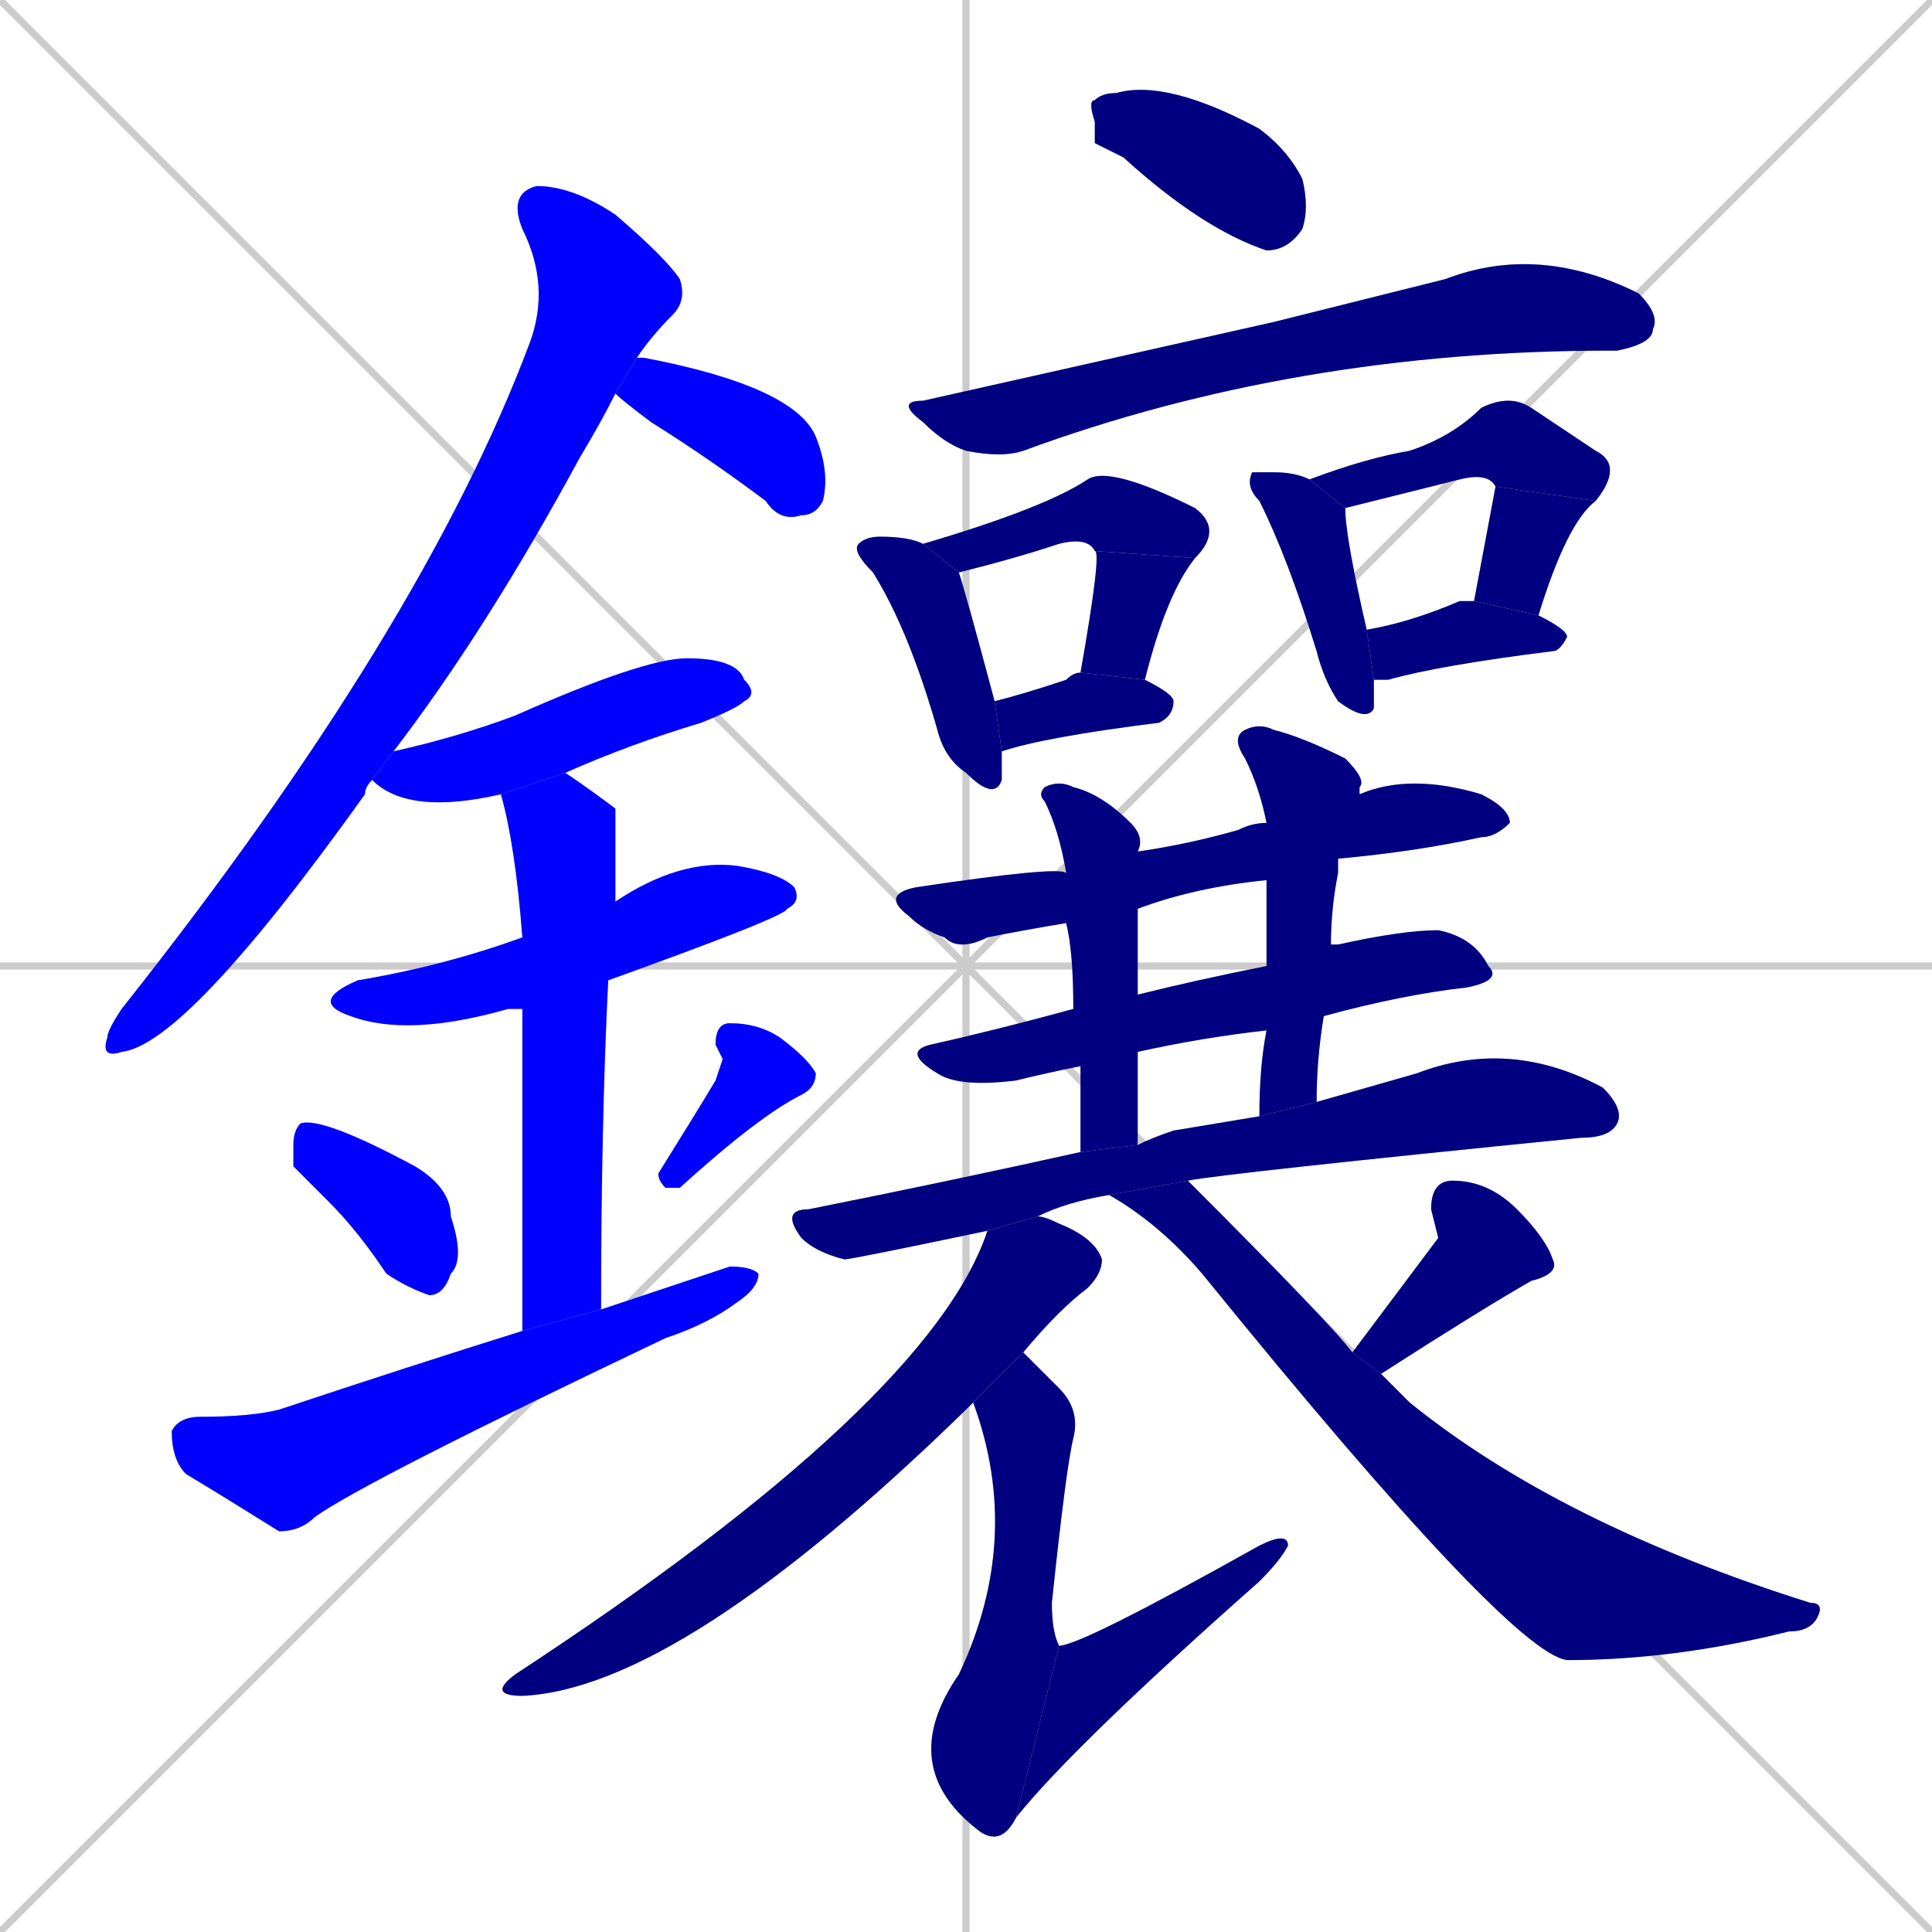 <svg xmlns="http://www.w3.org/2000/svg" xmlns:xlink="http://www.w3.org/1999/xlink" width="270" height="270"><defs><clipPath id="clip-mask-1"><rect x="14" y="26" width="82" height="122"><animate attributeName="y" from="-96" to="26" dur="0.452" begin="0; animate28.end + 1" id="animate1" fill="freeze"/></rect></clipPath><clipPath id="clip-mask-2"><rect x="86" y="50" width="30" height="23"><set attributeName="x" to="56" begin="0; animate28.end + 1" /><animate attributeName="x" from="56" to="86" dur="0.111" begin="animate1.end + 0.5" id="animate2" fill="freeze"/></rect></clipPath><clipPath id="clip-mask-3"><rect x="52" y="92" width="54" height="22"><set attributeName="x" to="-2" begin="0; animate28.end + 1" /><animate attributeName="x" from="-2" to="52" dur="0.200" begin="animate2.end + 0.5" id="animate3" fill="freeze"/></rect></clipPath><clipPath id="clip-mask-4"><rect x="43" y="120" width="69" height="25"><set attributeName="x" to="-26" begin="0; animate28.end + 1" /><animate attributeName="x" from="-26" to="43" dur="0.256" begin="animate3.end + 0.5" id="animate4" fill="freeze"/></rect></clipPath><clipPath id="clip-mask-5"><rect x="70" y="108" width="16" height="78"><set attributeName="y" to="30" begin="0; animate28.end + 1" /><animate attributeName="y" from="30" to="108" dur="0.289" begin="animate4.end + 0.5" id="animate5" fill="freeze"/></rect></clipPath><clipPath id="clip-mask-6"><rect x="41" y="156" width="24" height="25"><set attributeName="y" to="131" begin="0; animate28.end + 1" /><animate attributeName="y" from="131" to="156" dur="0.093" begin="animate5.end + 0.5" id="animate6" fill="freeze"/></rect></clipPath><clipPath id="clip-mask-7"><rect x="92" y="143" width="22" height="23"><set attributeName="y" to="120" begin="0; animate28.end + 1" /><animate attributeName="y" from="120" to="143" dur="0.085" begin="animate6.end + 0.5" id="animate7" fill="freeze"/></rect></clipPath><clipPath id="clip-mask-8"><rect x="24" y="177" width="82" height="37"><set attributeName="x" to="-58" begin="0; animate28.end + 1" /><animate attributeName="x" from="-58" to="24" dur="0.304" begin="animate7.end + 0.5" id="animate8" fill="freeze"/></rect></clipPath><clipPath id="clip-mask-9"><rect x="152" y="11" width="31" height="24"><set attributeName="x" to="121" begin="0; animate28.end + 1" /><animate attributeName="x" from="121" to="152" dur="0.115" begin="animate8.end + 0.5" id="animate9" fill="freeze"/></rect></clipPath><clipPath id="clip-mask-10"><rect x="125" y="34" width="107" height="30"><set attributeName="x" to="18" begin="0; animate28.end + 1" /><animate attributeName="x" from="18" to="125" dur="0.396" begin="animate9.end + 0.5" id="animate10" fill="freeze"/></rect></clipPath><clipPath id="clip-mask-11"><rect x="119" y="75" width="21" height="37"><set attributeName="y" to="38" begin="0; animate28.end + 1" /><animate attributeName="y" from="38" to="75" dur="0.137" begin="animate10.end + 0.5" id="animate11" fill="freeze"/></rect></clipPath><clipPath id="clip-mask-12"><rect x="129" y="65" width="42" height="15"><set attributeName="x" to="87" begin="0; animate28.end + 1" /><animate attributeName="x" from="87" to="129" dur="0.156" begin="animate11.end + 0.5" id="animate12" fill="freeze"/></rect></clipPath><clipPath id="clip-mask-13"><rect x="151" y="77" width="16" height="18"><set attributeName="y" to="59" begin="0; animate28.end + 1" /><animate attributeName="y" from="59" to="77" dur="0.067" begin="animate12.end" id="animate13" fill="freeze"/></rect></clipPath><clipPath id="clip-mask-14"><rect x="139" y="94" width="25" height="11"><set attributeName="x" to="114" begin="0; animate28.end + 1" /><animate attributeName="x" from="114" to="139" dur="0.093" begin="animate13.end + 0.5" id="animate14" fill="freeze"/></rect></clipPath><clipPath id="clip-mask-15"><rect x="174" y="66" width="18" height="35"><set attributeName="y" to="31" begin="0; animate28.end + 1" /><animate attributeName="y" from="31" to="66" dur="0.130" begin="animate14.end + 0.5" id="animate15" fill="freeze"/></rect></clipPath><clipPath id="clip-mask-16"><rect x="183" y="55" width="44" height="16"><set attributeName="x" to="139" begin="0; animate28.end + 1" /><animate attributeName="x" from="139" to="183" dur="0.163" begin="animate15.end + 0.5" id="animate16" fill="freeze"/></rect></clipPath><clipPath id="clip-mask-17"><rect x="206" y="68" width="17" height="18"><set attributeName="y" to="50" begin="0; animate28.end + 1" /><animate attributeName="y" from="50" to="68" dur="0.067" begin="animate16.end" id="animate17" fill="freeze"/></rect></clipPath><clipPath id="clip-mask-18"><rect x="191" y="84" width="28" height="11"><set attributeName="x" to="163" begin="0; animate28.end + 1" /><animate attributeName="x" from="163" to="191" dur="0.104" begin="animate17.end + 0.5" id="animate18" fill="freeze"/></rect></clipPath><clipPath id="clip-mask-19"><rect x="123" y="108" width="88" height="25"><set attributeName="x" to="35" begin="0; animate28.end + 1" /><animate attributeName="x" from="35" to="123" dur="0.326" begin="animate18.end + 0.5" id="animate19" fill="freeze"/></rect></clipPath><clipPath id="clip-mask-20"><rect x="126" y="130" width="84" height="22"><set attributeName="x" to="42" begin="0; animate28.end + 1" /><animate attributeName="x" from="42" to="126" dur="0.311" begin="animate19.end + 0.5" id="animate20" fill="freeze"/></rect></clipPath><clipPath id="clip-mask-21"><rect x="145" y="109" width="15" height="52"><set attributeName="y" to="57" begin="0; animate28.end + 1" /><animate attributeName="y" from="57" to="109" dur="0.193" begin="animate20.end + 0.5" id="animate21" fill="freeze"/></rect></clipPath><clipPath id="clip-mask-22"><rect x="172" y="101" width="19" height="55"><set attributeName="y" to="46" begin="0; animate28.end + 1" /><animate attributeName="y" from="46" to="101" dur="0.204" begin="animate21.end + 0.5" id="animate22" fill="freeze"/></rect></clipPath><clipPath id="clip-mask-23"><rect x="109" y="145" width="118" height="31"><set attributeName="x" to="-9" begin="0; animate28.end + 1" /><animate attributeName="x" from="-9" to="109" dur="0.437" begin="animate22.end + 0.5" id="animate23" fill="freeze"/></rect></clipPath><clipPath id="clip-mask-24"><rect x="68" y="170" width="86" height="67"><set attributeName="y" to="103" begin="0; animate28.end + 1" /><animate attributeName="y" from="103" to="170" dur="0.248" begin="animate23.end + 0.5" id="animate24" fill="freeze"/></rect></clipPath><clipPath id="clip-mask-25"><rect x="125" y="189" width="26" height="69"><set attributeName="y" to="120" begin="0; animate28.end + 1" /><animate attributeName="y" from="120" to="189" dur="0.256" begin="animate24.end + 0.5" id="animate25" fill="freeze"/></rect></clipPath><clipPath id="clip-mask-26"><rect x="142" y="214" width="38" height="40"><set attributeName="x" to="104" begin="0; animate28.end + 1" /><animate attributeName="x" from="104" to="142" dur="0.141" begin="animate25.end" id="animate26" fill="freeze"/></rect></clipPath><clipPath id="clip-mask-27"><rect x="189" y="165" width="29" height="27"><set attributeName="y" to="138" begin="0; animate28.end + 1" /><animate attributeName="y" from="138" to="165" dur="0.100" begin="animate26.end + 0.5" id="animate27" fill="freeze"/></rect></clipPath><clipPath id="clip-mask-28"><rect x="155" y="165" width="100" height="67"><set attributeName="x" to="55" begin="0; animate28.end + 1" /><animate attributeName="x" from="55" to="155" dur="0.370" begin="animate27.end + 0.5" id="animate28" fill="freeze"/></rect></clipPath></defs><path d="M 0 0 L 270 270 M 270 0 L 0 270 M 135 0 L 135 270 M 0 135 L 270 135" stroke="#CCCCCC" /><path d="M 52 109 Q 51 110 51 111 Q 26 146 17 147 Q 14 148 15 145 Q 15 144 17 141 Q 59 88 74 48 Q 77 40 73 32 Q 71 27 75 26 Q 80 26 86 30 Q 93 36 95 39 Q 96 42 94 44 Q 91 47 89 50 L 86 55 Q 84 59 81 64 Q 68 88 55 105" fill="#CCCCCC"/><path d="M 89 50 Q 90 50 90 50 Q 111 54 114 61 Q 116 66 115 70 Q 114 72 112 72 Q 109 73 107 70 Q 99 64 91 59 Q 87 56 86 55" fill="#CCCCCC"/><path d="M 70 111 Q 57 114 52 109 L 55 105 Q 64 103 72 100 Q 90 92 96 92 Q 103 92 104 95 Q 106 97 104 98 Q 103 99 98 101 Q 88 104 79 108" fill="#CCCCCC"/><path d="M 73 141 Q 72 141 71 141 Q 57 145 49 142 Q 43 140 50 137 Q 62 135 73 131 Q 73 131 73 131 L 86 126 Q 95 120 103 121 Q 109 122 111 124 Q 112 126 110 127 Q 110 128 85 137" fill="#CCCCCC"/><path d="M 73 156 L 73 141 L 73 131 Q 72 118 70 111 L 79 108 Q 82 110 86 113 Q 86 115 86 126 L 85 137 Q 84 157 84 183 L 73 186" fill="#CCCCCC"/><path d="M 41 163 L 41 160 Q 41 158 42 157 Q 45 156 58 163 Q 63 166 63 170 Q 65 176 63 178 Q 62 181 60 181 Q 57 180 54 178 Q 50 172 46 168" fill="#CCCCCC"/><path d="M 101 148 L 100 146 Q 100 143 102 143 Q 106 143 109 145 Q 113 148 114 150 Q 114 152 112 153 Q 106 156 95 166 Q 94 166 93 166 Q 92 165 92 164 Q 97 156 100 151" fill="#CCCCCC"/><path d="M 84 183 Q 93 180 102 177 Q 105 177 106 178 Q 106 180 103 182 Q 99 185 93 187 Q 51 207 44 212 Q 42 214 39 214 Q 31 209 26 206 Q 24 204 24 200 Q 25 198 28 198 Q 35 198 39 197 Q 57 191 73 186" fill="#CCCCCC"/><path d="M 153 20 L 153 17 Q 152 14 153 14 Q 154 13 156 13 Q 163 11 176 18 Q 180 21 182 25 Q 183 29 182 32 Q 180 35 177 35 Q 168 32 157 22" fill="#CCCCCC"/><path d="M 178 45 L 202 39 Q 215 34 229 41 Q 232 44 231 46 Q 231 48 226 49 Q 225 49 225 49 Q 181 49 143 63 Q 140 64 135 63 Q 132 62 129 59 Q 125 56 129 56" fill="#CCCCCC"/><path d="M 140 107 L 140 109 Q 139 112 135 108 Q 132 106 131 102 Q 127 88 122 80 Q 119 77 120 76 Q 121 75 123 75 Q 127 75 129 76 L 134 80 L 134 80 Q 135 83 139 98 L 140 105" fill="#CCCCCC"/><path d="M 129 76 Q 146 71 152 67 Q 155 65 167 71 Q 171 74 167 78 L 153 77 Q 152 75 148 76 Q 142 78 134 80" fill="#CCCCCC"/><path d="M 151 94 Q 154 77 153 77 L 167 78 Q 163 83 160 95" fill="#CCCCCC"/><path d="M 139 98 Q 143 97 149 95 Q 150 94 151 94 L 160 95 Q 164 97 164 98 Q 164 100 162 101 Q 146 103 140 105" fill="#CCCCCC"/><path d="M 192 97 L 192 99 Q 191 101 187 98 Q 185 95 184 91 Q 180 78 176 70 Q 174 68 175 66 Q 176 66 178 66 Q 181 66 183 67 L 188 71 Q 188 75 191 88 L 192 95" fill="#CCCCCC"/><path d="M 183 67 Q 191 64 197 63 Q 203 61 207 57 Q 211 55 214 57 Q 220 61 223 63 Q 227 65 223 70 L 209 68 Q 208 66 204 67 Q 188 71 188 71" fill="#CCCCCC"/><path d="M 223 70 Q 219 73 215 86 L 206 84 L 209 68" fill="#CCCCCC"/><path d="M 191 88 Q 197 87 204 84 Q 205 84 206 84 L 215 86 Q 219 88 219 89 Q 218 91 217 91 Q 201 93 194 95 Q 193 95 192 95" fill="#CCCCCC"/><path d="M 177 123 Q 167 124 159 127 L 149 129 Q 143 130 138 131 Q 134 133 132 131 Q 129 130 127 128 Q 123 125 128 124 Q 148 121 149 122 L 159 119 Q 166 118 173 116 Q 175 115 177 115 L 190 111 Q 197 108 207 111 Q 211 113 211 115 Q 209 117 207 117 Q 198 119 187 120" fill="#CCCCCC"/><path d="M 186 132 Q 186 132 187 132 Q 196 130 201 130 Q 206 131 208 135 Q 210 137 205 138 Q 196 139 185 142 L 177 144 Q 168 145 159 147 L 151 149 Q 146 150 142 151 Q 134 152 131 150 Q 126 147 130 146 Q 139 144 150 141 L 159 139 Q 167 137 177 135" fill="#CCCCCC"/><path d="M 159 127 Q 159 133 159 139 L 159 147 Q 159 153 159 160 L 151 161 Q 151 154 151 149 L 150 141 Q 150 133 149 129 L 149 122 Q 148 116 146 112 Q 145 111 146 110 Q 148 109 150 110 Q 154 111 158 115 Q 160 117 159 119" fill="#CCCCCC"/><path d="M 177 128 L 177 123 L 177 115 Q 176 110 174 106 Q 172 103 174 102 Q 176 101 178 102 Q 182 103 188 106 Q 191 109 190 110 Q 190 110 190 111 L 187 120 Q 187 121 187 122 Q 186 127 186 132 L 185 142 Q 184 148 184 154 L 176 156 Q 176 149 177 144 L 177 135" fill="#CCCCCC"/><path d="M 155 167 Q 149 168 145 170 L 138 172 Q 119 176 118 176 Q 114 175 112 173 Q 109 169 113 169 Q 133 165 151 161 L 159 160 Q 161 159 164 158 Q 170 157 176 156 L 184 154 Q 191 152 198 150 Q 211 145 224 152 Q 227 155 226 157 Q 225 159 221 159 Q 171 164 166 165" fill="#CCCCCC"/><path d="M 145 170 Q 146 170 148 171 Q 153 173 154 176 Q 154 178 152 180 Q 148 183 143 189 L 136 196 Q 136 196 135 197 Q 95 236 73 237 Q 68 237 72 234 Q 130 196 138 172" fill="#CCCCCC"/><path d="M 143 189 Q 145 191 148 194 Q 151 197 150 201 Q 149 205 147 224 Q 147 228 148 230 L 142 254 Q 140 258 137 256 Q 125 247 134 234 Q 143 215 136 196" fill="#CCCCCC"/><path d="M 148 230 Q 151 230 176 216 Q 180 214 180 216 Q 179 218 176 221 Q 150 244 142 254" fill="#CCCCCC"/><path d="M 201 173 L 200 169 Q 200 165 203 165 Q 208 165 212 169 Q 216 173 217 176 Q 218 178 214 179 Q 207 183 193 192 L 189 189" fill="#CCCCCC"/><path d="M 193 192 Q 195 194 197 196 Q 218 213 253 224 Q 255 224 254 226 Q 253 228 250 228 Q 234 232 219 232 Q 211 231 168 178 Q 162 171 155 167 L 166 165 Q 186 185 189 189" fill="#CCCCCC"/><path d="M 52 109 Q 51 110 51 111 Q 26 146 17 147 Q 14 148 15 145 Q 15 144 17 141 Q 59 88 74 48 Q 77 40 73 32 Q 71 27 75 26 Q 80 26 86 30 Q 93 36 95 39 Q 96 42 94 44 Q 91 47 89 50 L 86 55 Q 84 59 81 64 Q 68 88 55 105" fill="#0000ff" clip-path="url(#clip-mask-1)" /><path d="M 89 50 Q 90 50 90 50 Q 111 54 114 61 Q 116 66 115 70 Q 114 72 112 72 Q 109 73 107 70 Q 99 64 91 59 Q 87 56 86 55" fill="#0000ff" clip-path="url(#clip-mask-2)" /><path d="M 70 111 Q 57 114 52 109 L 55 105 Q 64 103 72 100 Q 90 92 96 92 Q 103 92 104 95 Q 106 97 104 98 Q 103 99 98 101 Q 88 104 79 108" fill="#0000ff" clip-path="url(#clip-mask-3)" /><path d="M 73 141 Q 72 141 71 141 Q 57 145 49 142 Q 43 140 50 137 Q 62 135 73 131 Q 73 131 73 131 L 86 126 Q 95 120 103 121 Q 109 122 111 124 Q 112 126 110 127 Q 110 128 85 137" fill="#0000ff" clip-path="url(#clip-mask-4)" /><path d="M 73 156 L 73 141 L 73 131 Q 72 118 70 111 L 79 108 Q 82 110 86 113 Q 86 115 86 126 L 85 137 Q 84 157 84 183 L 73 186" fill="#0000ff" clip-path="url(#clip-mask-5)" /><path d="M 41 163 L 41 160 Q 41 158 42 157 Q 45 156 58 163 Q 63 166 63 170 Q 65 176 63 178 Q 62 181 60 181 Q 57 180 54 178 Q 50 172 46 168" fill="#0000ff" clip-path="url(#clip-mask-6)" /><path d="M 101 148 L 100 146 Q 100 143 102 143 Q 106 143 109 145 Q 113 148 114 150 Q 114 152 112 153 Q 106 156 95 166 Q 94 166 93 166 Q 92 165 92 164 Q 97 156 100 151" fill="#0000ff" clip-path="url(#clip-mask-7)" /><path d="M 84 183 Q 93 180 102 177 Q 105 177 106 178 Q 106 180 103 182 Q 99 185 93 187 Q 51 207 44 212 Q 42 214 39 214 Q 31 209 26 206 Q 24 204 24 200 Q 25 198 28 198 Q 35 198 39 197 Q 57 191 73 186" fill="#0000ff" clip-path="url(#clip-mask-8)" /><path d="M 153 20 L 153 17 Q 152 14 153 14 Q 154 13 156 13 Q 163 11 176 18 Q 180 21 182 25 Q 183 29 182 32 Q 180 35 177 35 Q 168 32 157 22" fill="#000080" clip-path="url(#clip-mask-9)" /><path d="M 178 45 L 202 39 Q 215 34 229 41 Q 232 44 231 46 Q 231 48 226 49 Q 225 49 225 49 Q 181 49 143 63 Q 140 64 135 63 Q 132 62 129 59 Q 125 56 129 56" fill="#000080" clip-path="url(#clip-mask-10)" /><path d="M 140 107 L 140 109 Q 139 112 135 108 Q 132 106 131 102 Q 127 88 122 80 Q 119 77 120 76 Q 121 75 123 75 Q 127 75 129 76 L 134 80 L 134 80 Q 135 83 139 98 L 140 105" fill="#000080" clip-path="url(#clip-mask-11)" /><path d="M 129 76 Q 146 71 152 67 Q 155 65 167 71 Q 171 74 167 78 L 153 77 Q 152 75 148 76 Q 142 78 134 80" fill="#000080" clip-path="url(#clip-mask-12)" /><path d="M 151 94 Q 154 77 153 77 L 167 78 Q 163 83 160 95" fill="#000080" clip-path="url(#clip-mask-13)" /><path d="M 139 98 Q 143 97 149 95 Q 150 94 151 94 L 160 95 Q 164 97 164 98 Q 164 100 162 101 Q 146 103 140 105" fill="#000080" clip-path="url(#clip-mask-14)" /><path d="M 192 97 L 192 99 Q 191 101 187 98 Q 185 95 184 91 Q 180 78 176 70 Q 174 68 175 66 Q 176 66 178 66 Q 181 66 183 67 L 188 71 Q 188 75 191 88 L 192 95" fill="#000080" clip-path="url(#clip-mask-15)" /><path d="M 183 67 Q 191 64 197 63 Q 203 61 207 57 Q 211 55 214 57 Q 220 61 223 63 Q 227 65 223 70 L 209 68 Q 208 66 204 67 Q 188 71 188 71" fill="#000080" clip-path="url(#clip-mask-16)" /><path d="M 223 70 Q 219 73 215 86 L 206 84 L 209 68" fill="#000080" clip-path="url(#clip-mask-17)" /><path d="M 191 88 Q 197 87 204 84 Q 205 84 206 84 L 215 86 Q 219 88 219 89 Q 218 91 217 91 Q 201 93 194 95 Q 193 95 192 95" fill="#000080" clip-path="url(#clip-mask-18)" /><path d="M 177 123 Q 167 124 159 127 L 149 129 Q 143 130 138 131 Q 134 133 132 131 Q 129 130 127 128 Q 123 125 128 124 Q 148 121 149 122 L 159 119 Q 166 118 173 116 Q 175 115 177 115 L 190 111 Q 197 108 207 111 Q 211 113 211 115 Q 209 117 207 117 Q 198 119 187 120" fill="#000080" clip-path="url(#clip-mask-19)" /><path d="M 186 132 Q 186 132 187 132 Q 196 130 201 130 Q 206 131 208 135 Q 210 137 205 138 Q 196 139 185 142 L 177 144 Q 168 145 159 147 L 151 149 Q 146 150 142 151 Q 134 152 131 150 Q 126 147 130 146 Q 139 144 150 141 L 159 139 Q 167 137 177 135" fill="#000080" clip-path="url(#clip-mask-20)" /><path d="M 159 127 Q 159 133 159 139 L 159 147 Q 159 153 159 160 L 151 161 Q 151 154 151 149 L 150 141 Q 150 133 149 129 L 149 122 Q 148 116 146 112 Q 145 111 146 110 Q 148 109 150 110 Q 154 111 158 115 Q 160 117 159 119" fill="#000080" clip-path="url(#clip-mask-21)" /><path d="M 177 128 L 177 123 L 177 115 Q 176 110 174 106 Q 172 103 174 102 Q 176 101 178 102 Q 182 103 188 106 Q 191 109 190 110 Q 190 110 190 111 L 187 120 Q 187 121 187 122 Q 186 127 186 132 L 185 142 Q 184 148 184 154 L 176 156 Q 176 149 177 144 L 177 135" fill="#000080" clip-path="url(#clip-mask-22)" /><path d="M 155 167 Q 149 168 145 170 L 138 172 Q 119 176 118 176 Q 114 175 112 173 Q 109 169 113 169 Q 133 165 151 161 L 159 160 Q 161 159 164 158 Q 170 157 176 156 L 184 154 Q 191 152 198 150 Q 211 145 224 152 Q 227 155 226 157 Q 225 159 221 159 Q 171 164 166 165" fill="#000080" clip-path="url(#clip-mask-23)" /><path d="M 145 170 Q 146 170 148 171 Q 153 173 154 176 Q 154 178 152 180 Q 148 183 143 189 L 136 196 Q 136 196 135 197 Q 95 236 73 237 Q 68 237 72 234 Q 130 196 138 172" fill="#000080" clip-path="url(#clip-mask-24)" /><path d="M 143 189 Q 145 191 148 194 Q 151 197 150 201 Q 149 205 147 224 Q 147 228 148 230 L 142 254 Q 140 258 137 256 Q 125 247 134 234 Q 143 215 136 196" fill="#000080" clip-path="url(#clip-mask-25)" /><path d="M 148 230 Q 151 230 176 216 Q 180 214 180 216 Q 179 218 176 221 Q 150 244 142 254" fill="#000080" clip-path="url(#clip-mask-26)" /><path d="M 201 173 L 200 169 Q 200 165 203 165 Q 208 165 212 169 Q 216 173 217 176 Q 218 178 214 179 Q 207 183 193 192 L 189 189" fill="#000080" clip-path="url(#clip-mask-27)" /><path d="M 193 192 Q 195 194 197 196 Q 218 213 253 224 Q 255 224 254 226 Q 253 228 250 228 Q 234 232 219 232 Q 211 231 168 178 Q 162 171 155 167 L 166 165 Q 186 185 189 189" fill="#000080" clip-path="url(#clip-mask-28)" /></svg>